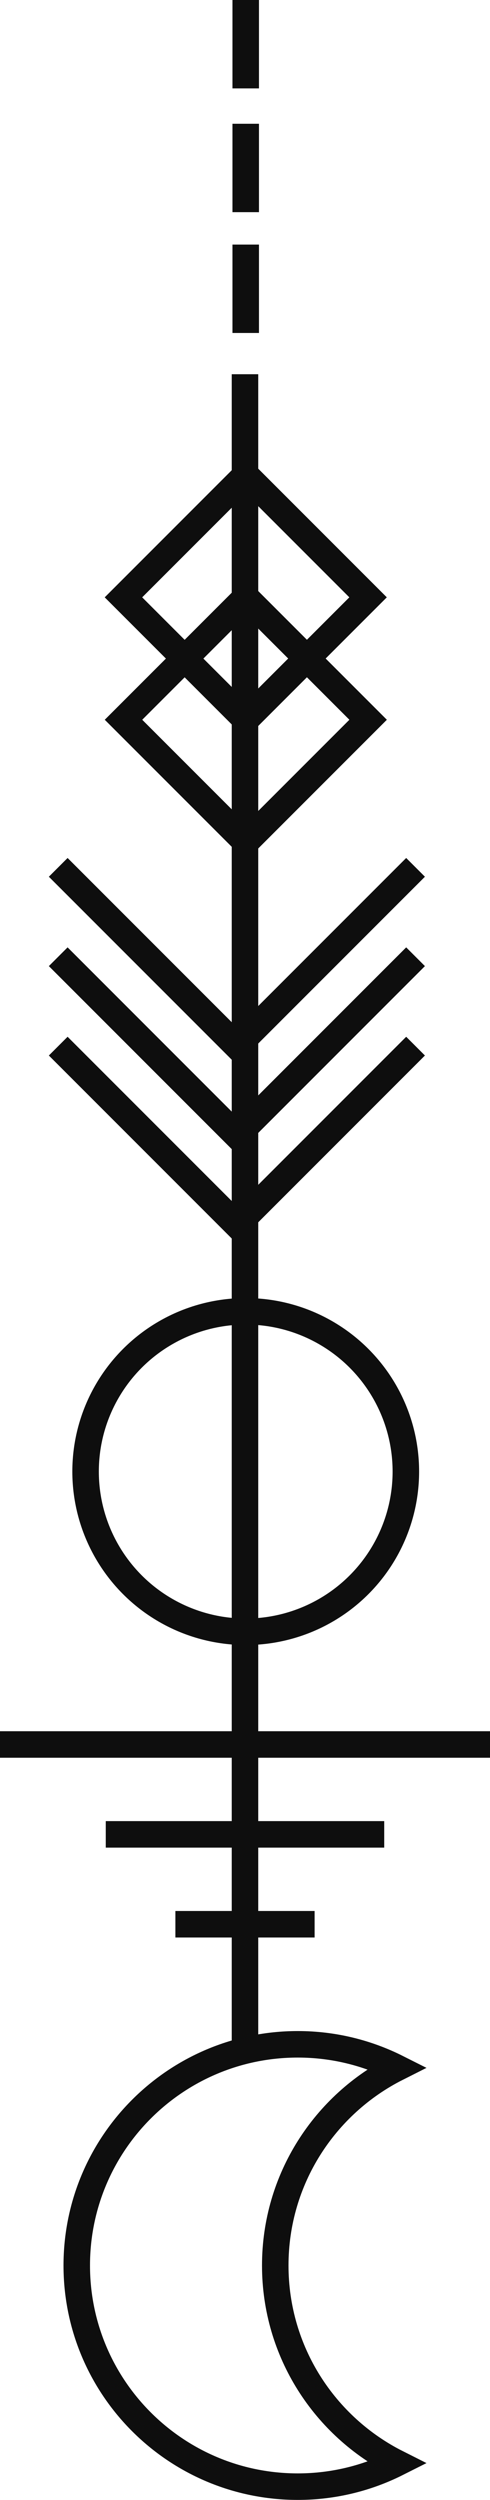 <?xml version="1.0" encoding="utf-8"?>
<!-- Generator: Adobe Illustrator 17.0.0, SVG Export Plug-In . SVG Version: 6.00 Build 0)  -->
<!DOCTYPE svg PUBLIC "-//W3C//DTD SVG 1.1//EN" "http://www.w3.org/Graphics/SVG/1.1/DTD/svg11.dtd">
<svg version="1.1" id="Layer_1" xmlns="http://www.w3.org/2000/svg" xmlns:xlink="http://www.w3.org/1999/xlink" x="0px" y="0px"
	 width="55.463px" height="282.785px" viewBox="0 0 55.463 282.785" enable-background="new 0 0 55.463 282.785"
	 xml:space="preserve">
<g>
	<path fill="none" stroke="#0E0E0E" stroke-width="3" stroke-miterlimit="10" d="M31.156,256.267
		c0-9.777,5.611-18.236,13.783-22.353c-3.379-1.701-7.193-2.666-11.234-2.666c-13.816,0-25.017,11.201-25.017,25.019
		c0,13.816,11.201,25.018,25.017,25.018c4.041,0,7.855-0.965,11.234-2.666C36.768,274.504,31.156,266.043,31.156,256.267z"/>
	<polyline fill="none" stroke="#0E0E0E" stroke-width="3" stroke-miterlimit="10" points="47.037,118.337 26.814,138.56 
		6.59,118.337 	"/>
	<polyline fill="none" stroke="#0E0E0E" stroke-width="3" stroke-miterlimit="10" points="47.037,108.224 26.814,128.449 
		6.59,108.224 	"/>
	<polyline fill="none" stroke="#0E0E0E" stroke-width="3" stroke-miterlimit="10" points="47.037,98.113 26.814,118.336 
		6.59,98.113 	"/>
	
		<rect x="18.021" y="71.636" transform="matrix(0.707 0.707 -0.707 0.707 65.729 4.186)" fill="none" stroke="#0E0E0E" stroke-width="3" stroke-miterlimit="10" width="19.582" height="19.582"/>
	
		<rect x="18.022" y="57.789" transform="matrix(0.707 0.707 -0.707 0.707 55.933 0.127)" fill="none" stroke="#0E0E0E" stroke-width="3" stroke-miterlimit="10" width="19.581" height="19.582"/>
	<line fill="none" stroke="#0E0E0E" stroke-width="3" stroke-miterlimit="10" x1="27.73" y1="42.332" x2="27.73" y2="231.248"/>
	<g>
		<line fill="none" stroke="#0E0E0E" stroke-width="3" stroke-miterlimit="10" x1="19.852" y1="217.666" x2="35.611" y2="217.666"/>
		<line fill="none" stroke="#0E0E0E" stroke-width="3" stroke-miterlimit="10" x1="11.971" y1="207.5" x2="43.49" y2="207.5"/>
		<line fill="none" stroke="#0E0E0E" stroke-width="3" stroke-miterlimit="10" x1="0" y1="197.333" x2="55.463" y2="197.333"/>
	</g>
	<circle fill="none" stroke="#0E0E0E" stroke-width="3" stroke-miterlimit="10" cx="27.813" cy="166.458" r="18.126"/>
	<line fill="none" stroke="#0E0E0E" stroke-width="3" stroke-miterlimit="10" x1="27.813" y1="37.666" x2="27.813" y2="27.666"/>
	<line fill="none" stroke="#0E0E0E" stroke-width="3" stroke-miterlimit="10" x1="27.813" y1="24" x2="27.813" y2="14"/>
	<line fill="none" stroke="#0E0E0E" stroke-width="3" stroke-miterlimit="10" x1="27.813" y1="10" x2="27.813" y2="0"/>
</g>
</svg>
